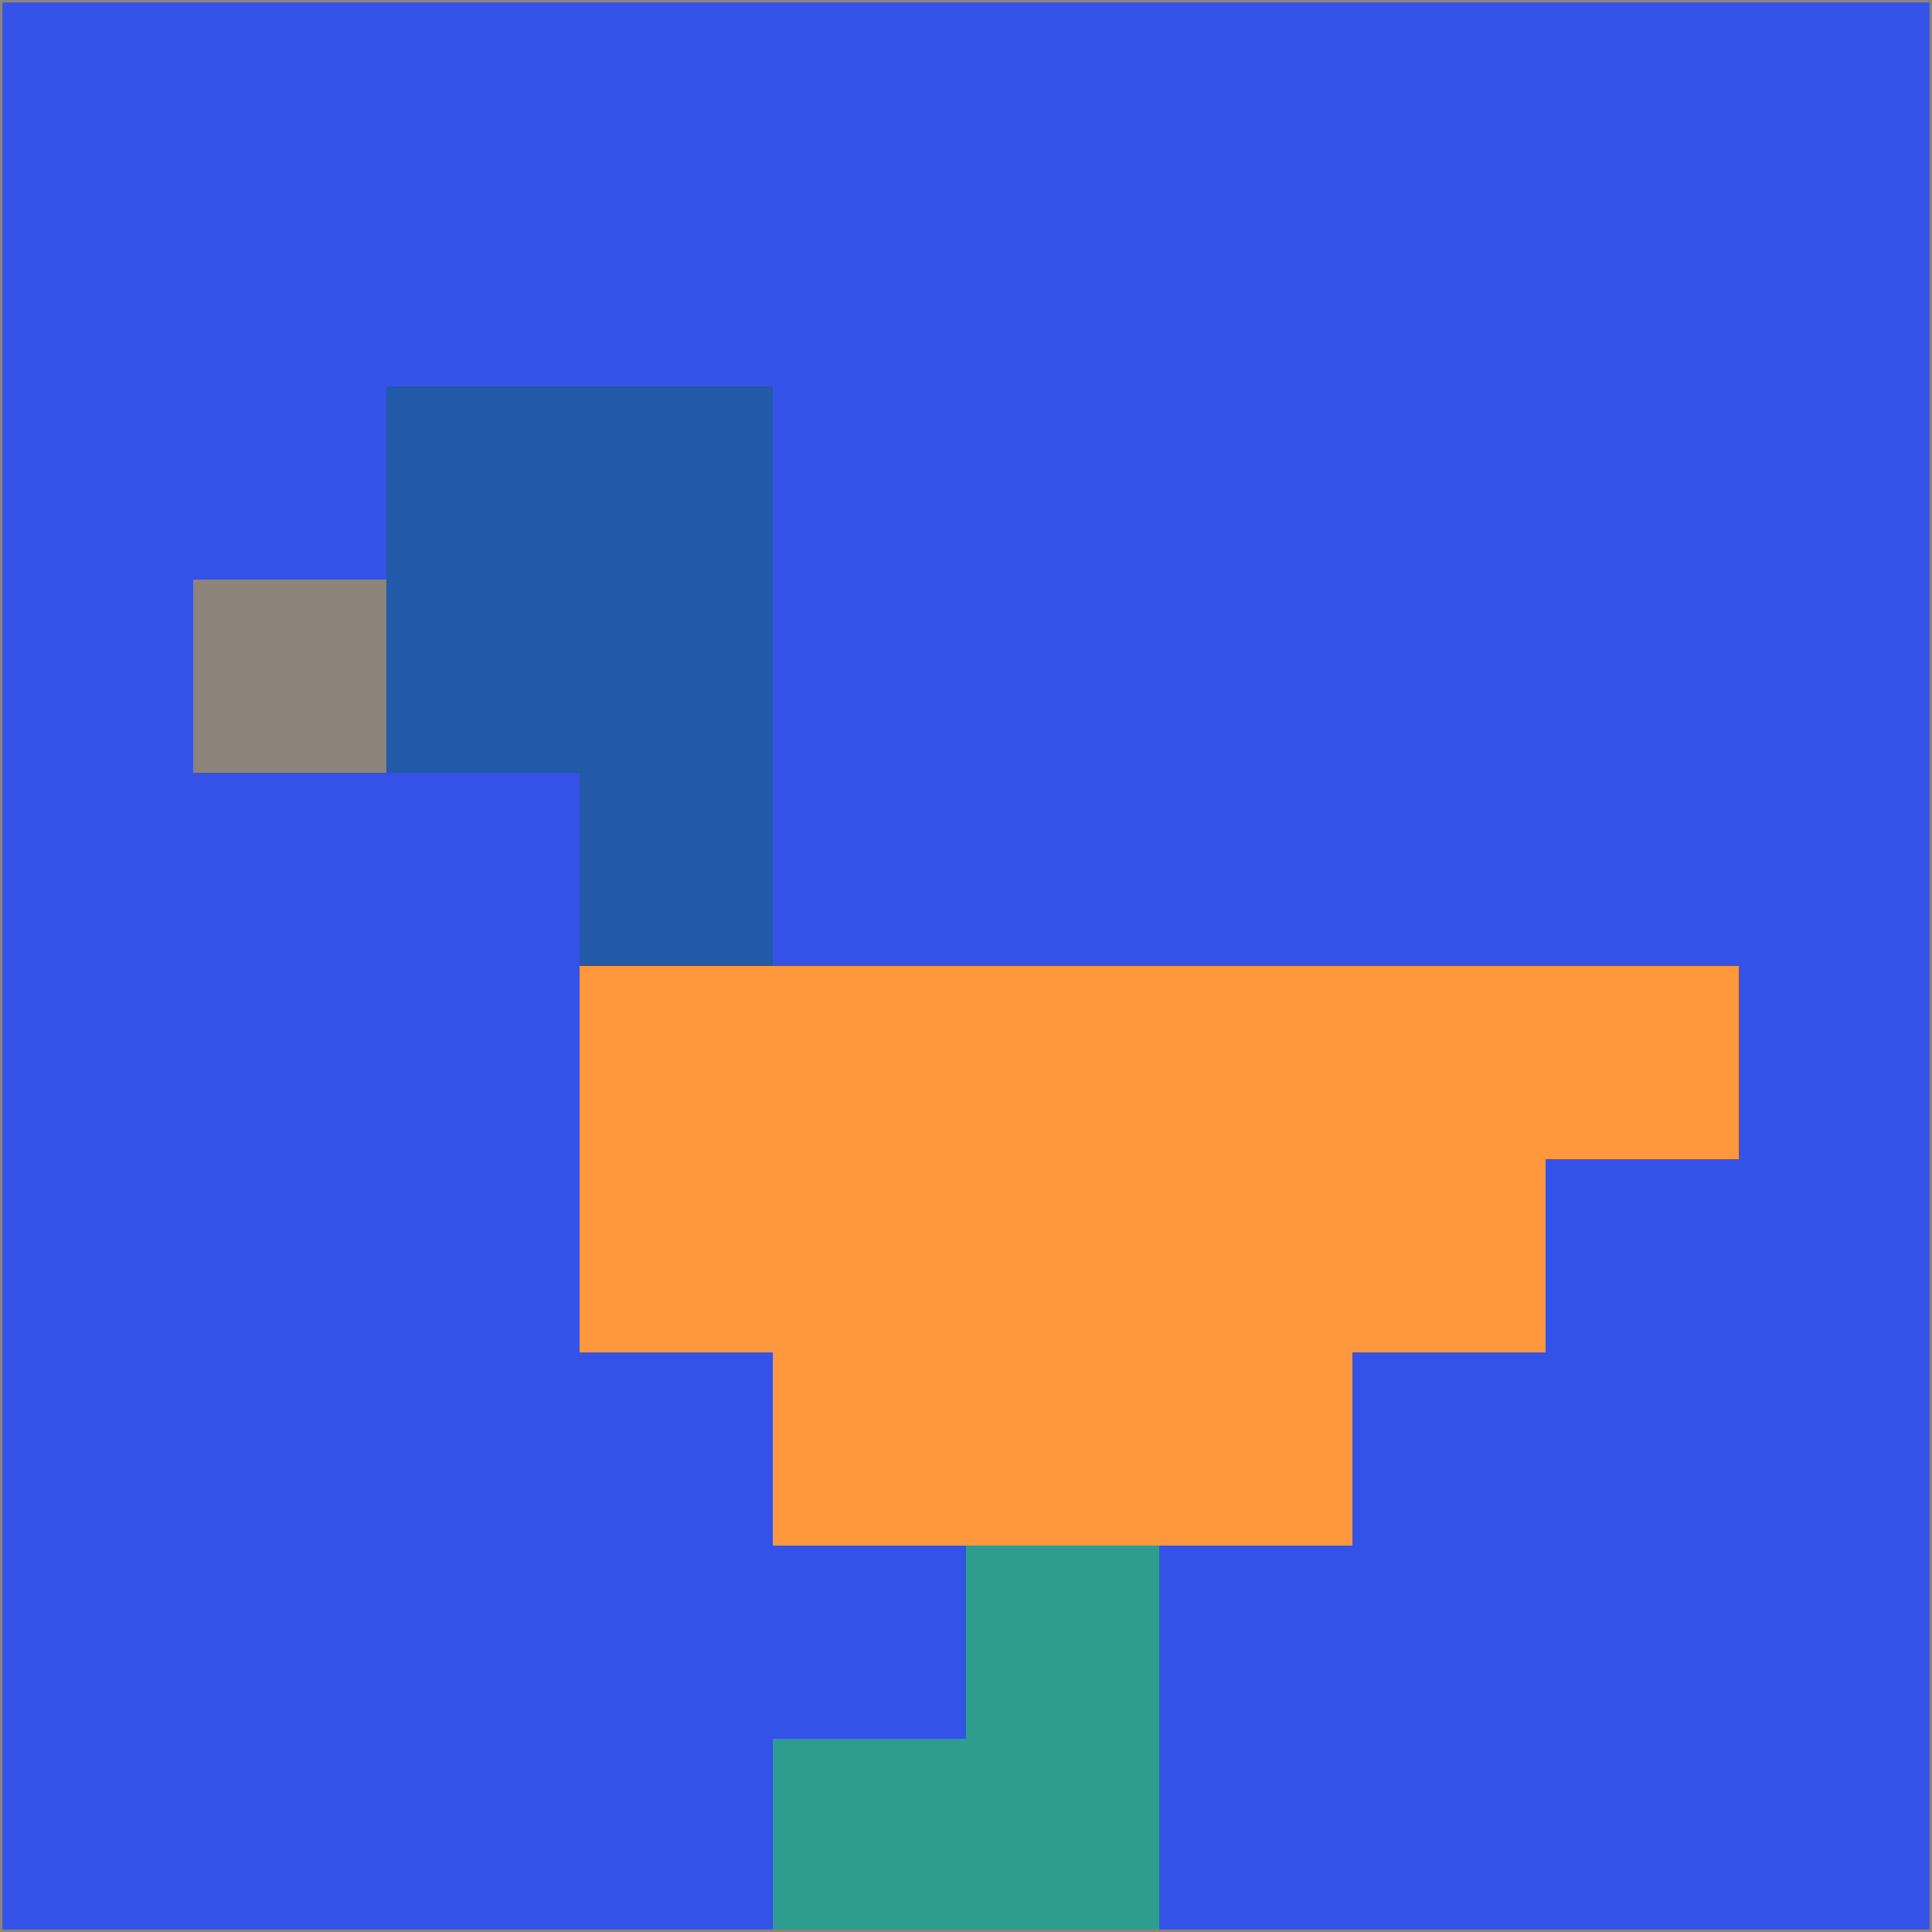 <svg xmlns="http://www.w3.org/2000/svg" version="1.1" width="785" height="785">
  <title>'goose-pfp-694263' by Dmitri Cherniak (Cyberpunk Edition)</title>
  <desc>
    seed=969129
    backgroundColor=#3452e8
    padding=20
    innerPadding=0
    timeout=500
    dimension=1
    border=false
    Save=function(){return n.handleSave()}
    frame=12

    Rendered at 2024-09-15T22:37:00.613Z
    Generated in 1ms
    Modified for Cyberpunk theme with new color scheme
  </desc>
  <defs/>
  <rect width="100%" height="100%" fill="#3452e8"/>
  <g>
    <g id="0-0">
      <rect x="0" y="0" height="785" width="785" fill="#3452e8"/>
      <g>
        <!-- Neon blue -->
        <rect id="0-0-2-2-2-2" x="157" y="157" width="157" height="157" fill="#2259a8"/>
        <rect id="0-0-3-2-1-4" x="235.5" y="157" width="78.5" height="314" fill="#2259a8"/>
        <!-- Electric purple -->
        <rect id="0-0-4-5-5-1" x="314" y="392.5" width="392.5" height="78.5" fill="#ff973c"/>
        <rect id="0-0-3-5-5-2" x="235.5" y="392.5" width="392.5" height="157" fill="#ff973c"/>
        <rect id="0-0-4-5-3-3" x="314" y="392.5" width="235.5" height="235.5" fill="#ff973c"/>
        <!-- Neon pink -->
        <rect id="0-0-1-3-1-1" x="78.5" y="235.5" width="78.5" height="78.5" fill="#8c837a"/>
        <!-- Cyber yellow -->
        <rect id="0-0-5-8-1-2" x="392.5" y="628" width="78.5" height="157" fill="#2e9d90"/>
        <rect id="0-0-4-9-2-1" x="314" y="706.5" width="157" height="78.5" fill="#2e9d90"/>
      </g>
      <rect x="0" y="0" stroke="#8c837a" stroke-width="2" height="785" width="785" fill="none"/>
    </g>
  </g>
  <script xmlns=""/>
</svg>